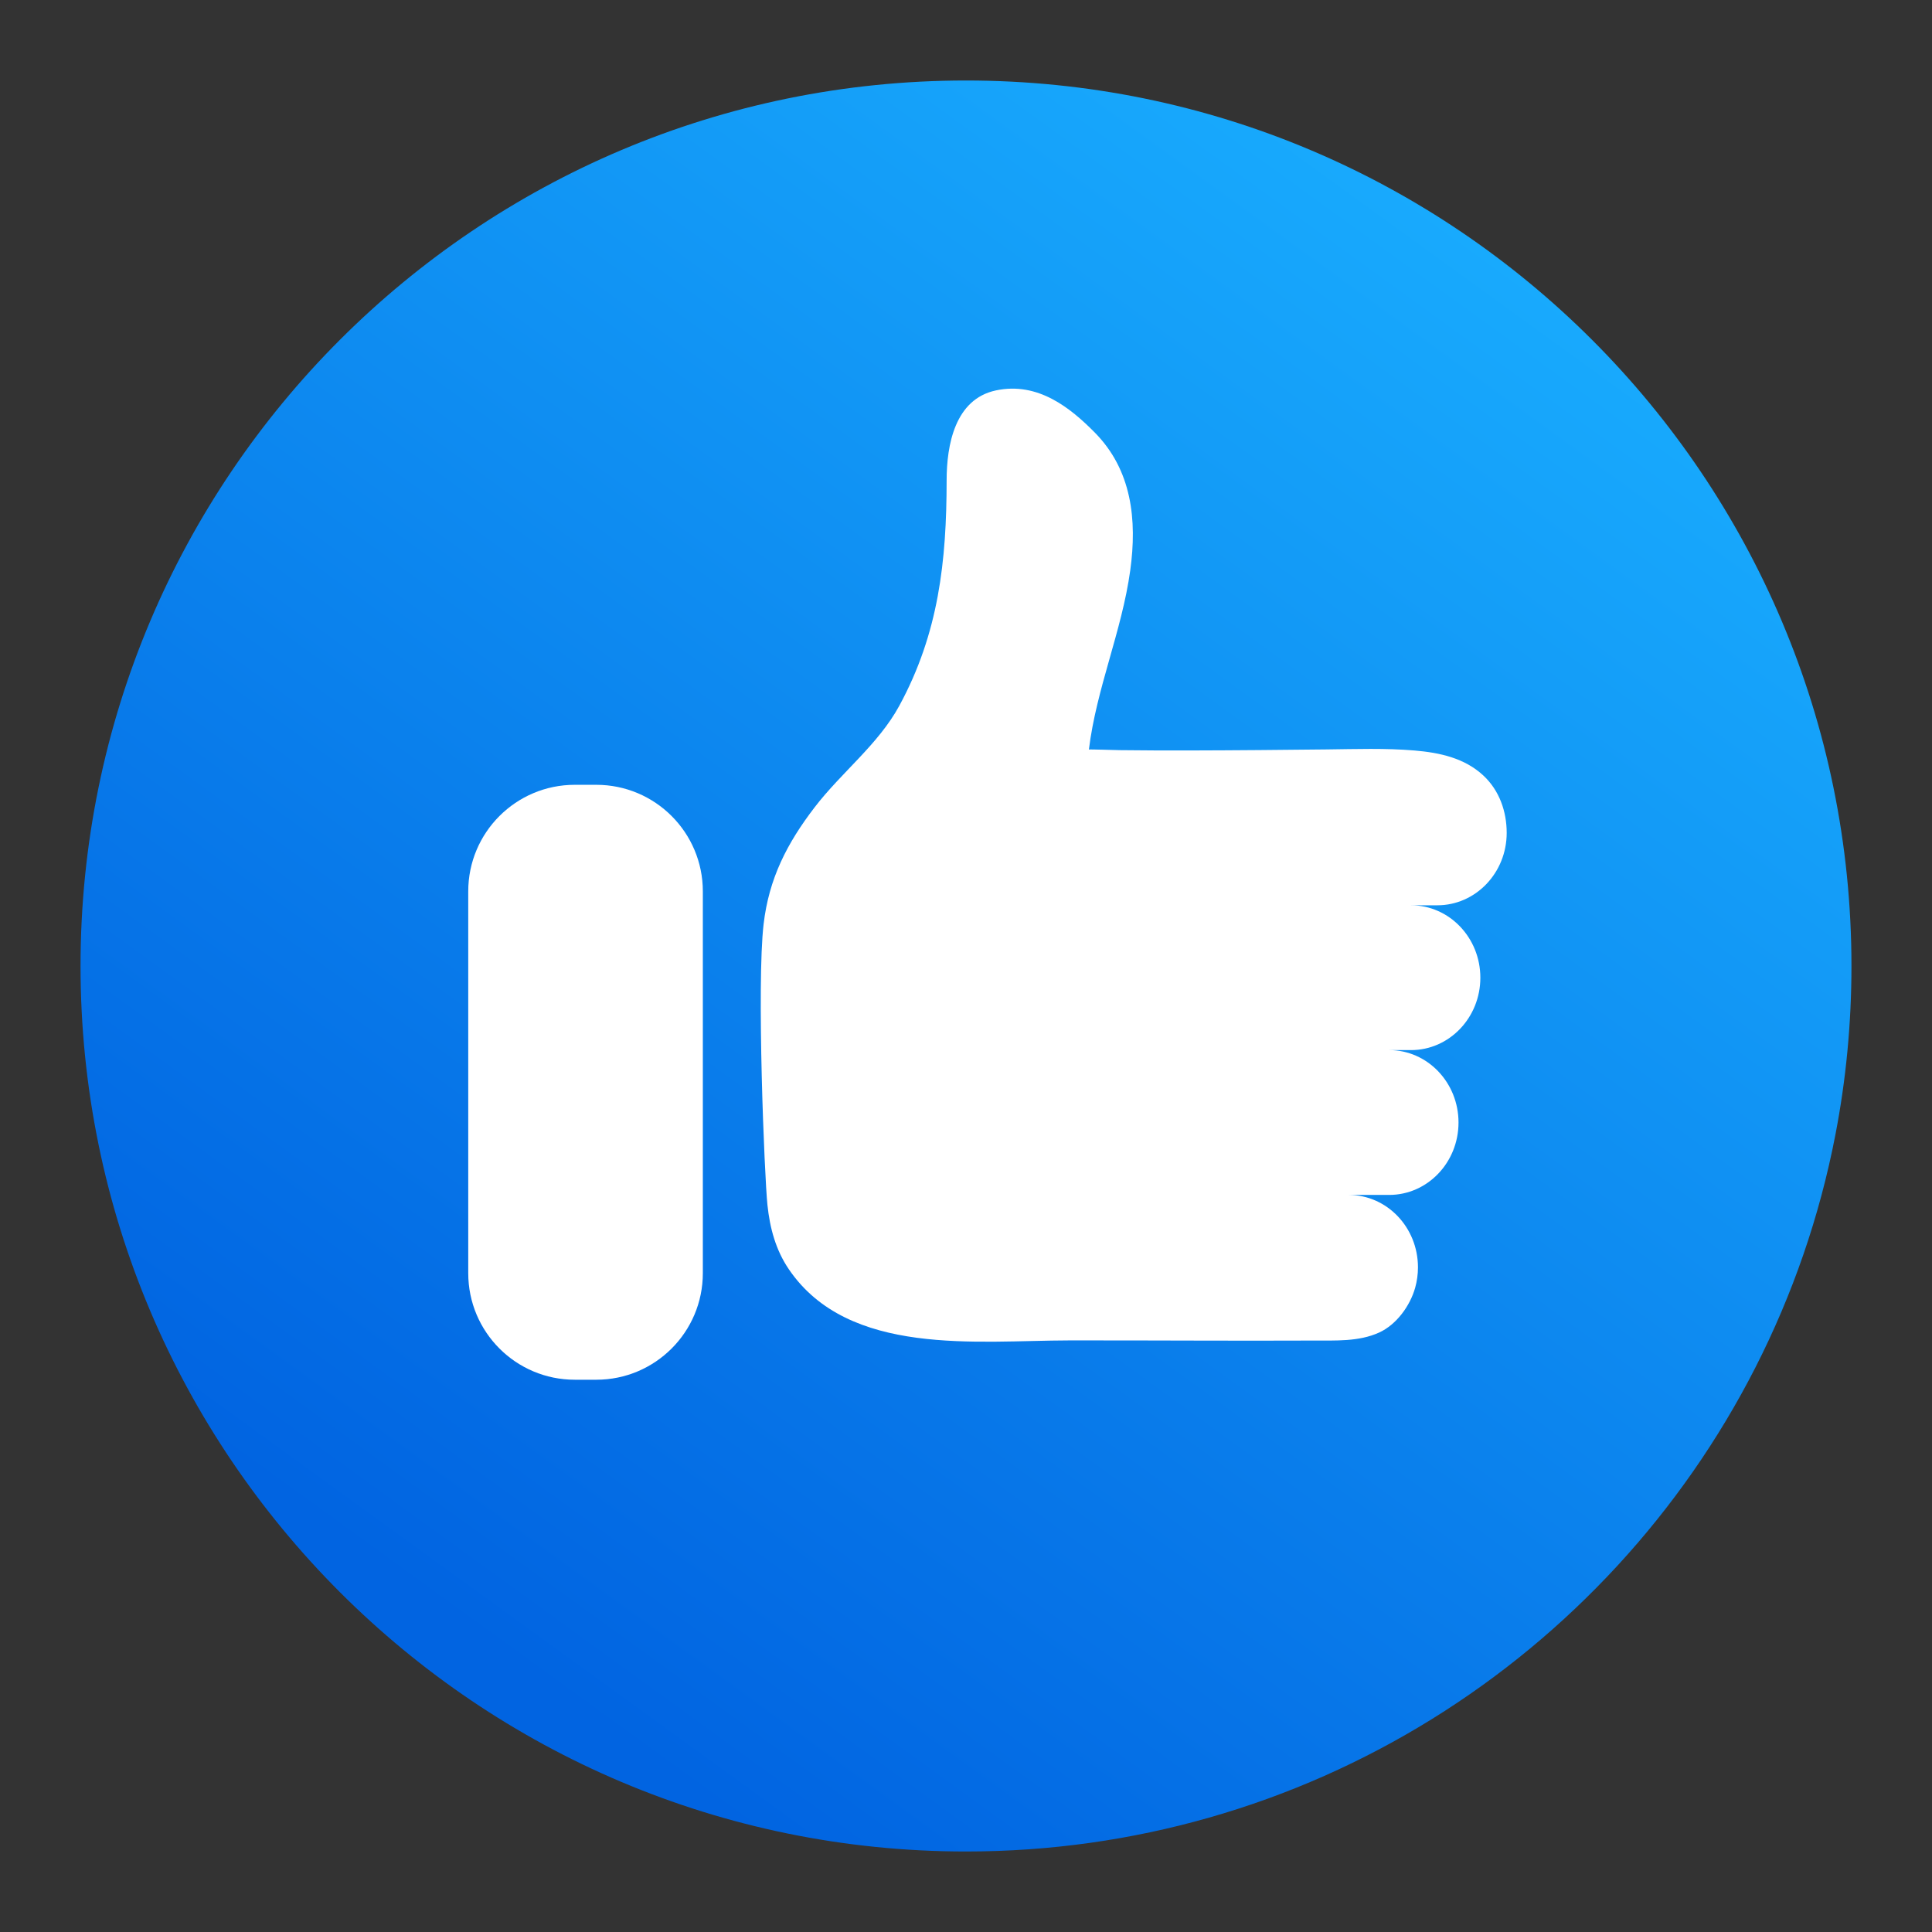 <?xml version="1.0" encoding="utf-8"?>
<svg version="1.1" id="Capa_1" xmlns="http://www.w3.org/2000/svg" xmlns:xlink="http://www.w3.org/1999/xlink" x="0px" y="0px"
	 viewBox="0 0 1200 1200" enable-background="new 0 0 1200 1200" xml:space="preserve">
<rect x="0" y="0" width="1200" height="1200" fill="#333333" stroke="none"/>
<g>
	<g>
		<g id="BACKGROUND_4_">
			<g>
				<linearGradient id="SVGID_1_" gradientUnits="userSpaceOnUse" x1="248.722" y1="1084.633" x2="923.378" y2="153.826">
					<stop  offset="0.072" style="stop-color:#0164E1"/>
					<stop  offset="1" style="stop-color:#18AAFD"/>
				</linearGradient>
				<path fill="url(#SVGID_1_)" d="M599.98,50C296.238,50,50.024,296.257,50.024,599.999S296.242,1150,599.98,1150
					c52.279,0,102.855-7.314,150.75-20.965c197.625-56.186,349.924-220.139,389.287-424.311
					c6.543-33.916,9.959-68.936,9.959-104.721C1149.976,296.257,903.72,50,599.98,50z"/>
			</g>
		</g>
	</g>
	<g>
		<path fill="#FFFFFF" d="M370.357,856.978h-13.333c-36.556,0-66.19-29.635-66.19-66.19V553.645c0-36.556,29.634-66.19,66.19-66.19
			h13.333c36.556,0,66.19,29.634,66.19,66.19v237.143C436.547,827.344,406.913,856.978,370.357,856.978z"/>
		<path fill="#FFFFFF" d="M892.749,562.292c23.796,0,43.084-20.135,43.084-44.975c0-13.31-4.551-26.312-14.39-35.53
			c-11.744-11.004-27.302-14.322-42.851-15.637c-18.214-1.54-36.356-0.875-54.567-0.667c-13.995,0.16-27.99,0.297-41.985,0.405
			c-28.841,0.221-57.689,0.395-86.53,0.045c-1.456-0.018-19.15-0.568-19.173-0.378c4.647-37.999,20.447-73.41,25.673-111.234
			c4.344-31.438,1.003-62.429-22.133-85.777c-14.893-15.03-35.116-31.608-61.307-26.045c-25.449,5.405-30.587,33.909-30.6,55.836
			c-0.03,50.195-4.928,94.994-29.4,140.03c-13.043,24.004-35.84,41.255-52.478,62.926c-17.338,22.572-28.512,44.462-31.807,72.734
			c-4.36,37.336,0.498,156.147,2.383,174.359c1.492,14.354,5.153,28.025,13.305,39.997c37.061,54.472,117.022,44.26,174.022,44.175
			c48.934-0.073,103.147,0.319,152.024,0.089c13.487-0.063,27.949,0.766,40.541-4.956c10.807-4.911,19.244-16.579,22.408-27.78
			c1.169-4.14,1.753-8.44,1.753-12.741c0-24.845-19.288-44.975-43.079-44.975h7.191h17.993c23.796,0,43.084-20.13,43.084-44.975
			c0-24.84-19.288-44.975-43.084-44.975h13.562c23.791,0,43.084-20.13,43.084-44.975c0-24.84-19.288-44.975-43.084-44.975h2.475
			H892.749z"/>
	</g>
</g>
</svg>
